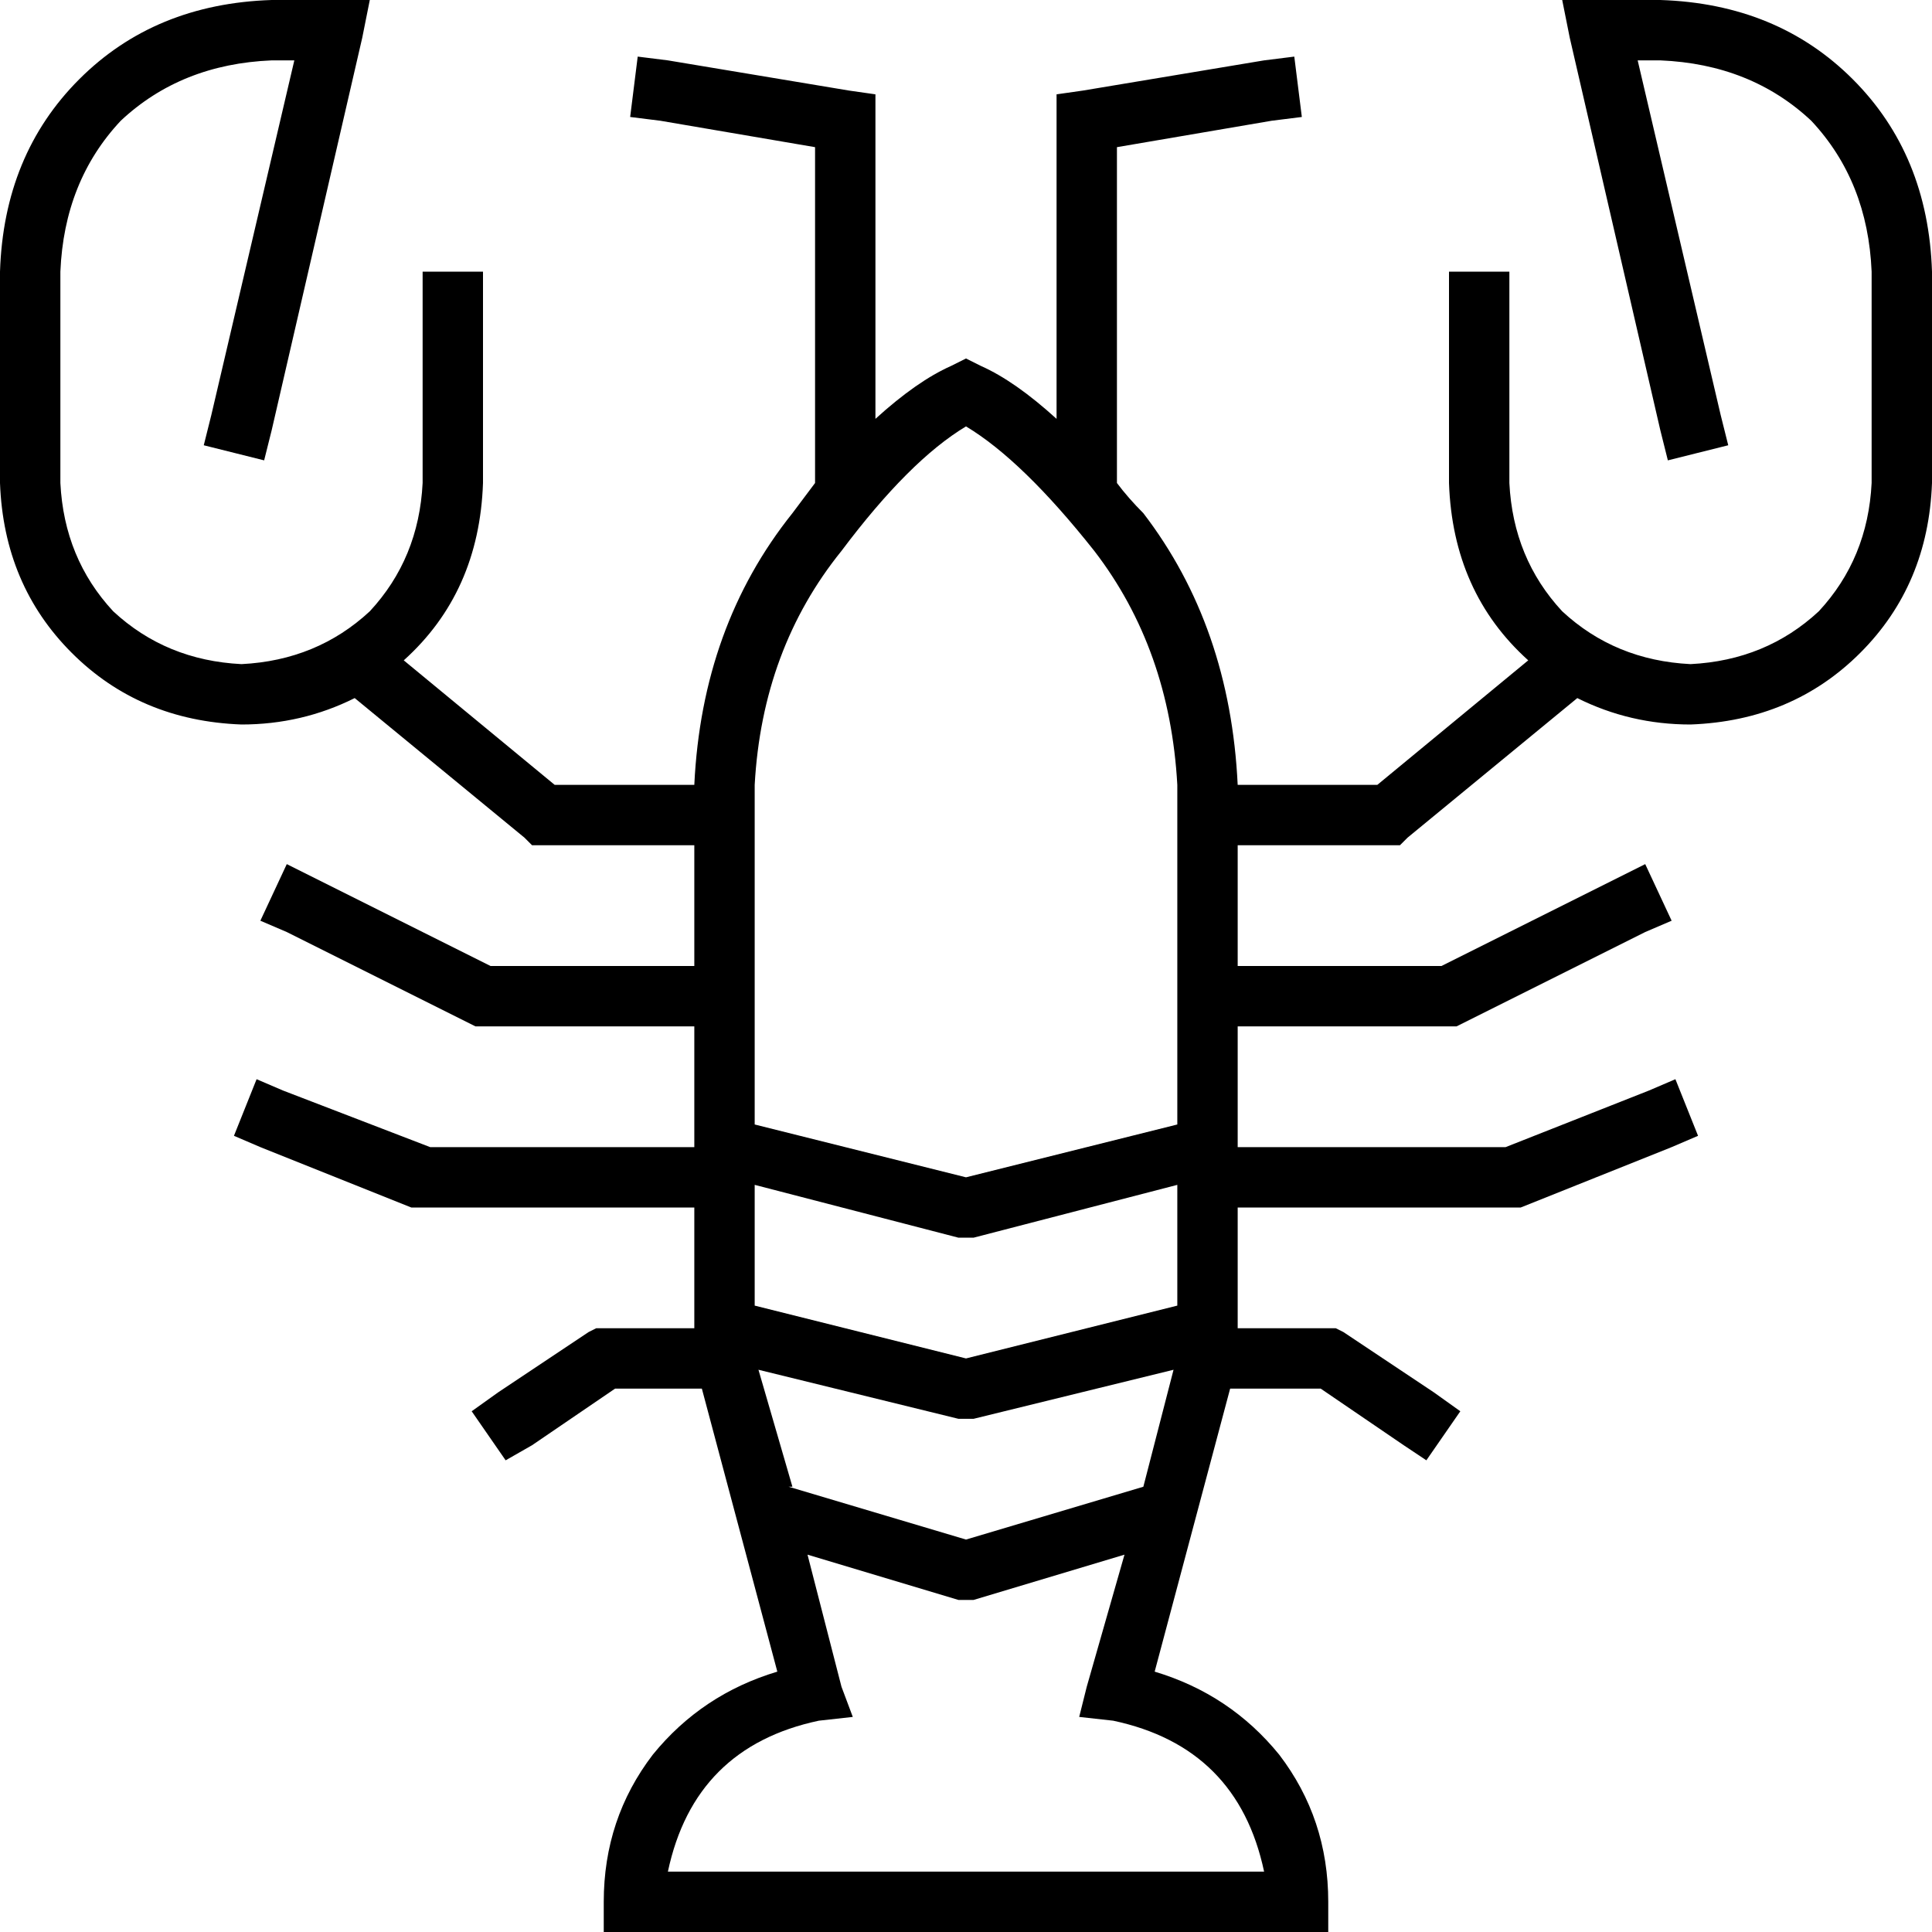 <svg xmlns="http://www.w3.org/2000/svg" viewBox="0 0 512 512">
  <path d="M 72 16 Q 48 17 32 32 L 32 32 L 32 32 Q 17 48 16 72 L 16 128 L 16 128 Q 17 148 30 162 Q 44 175 64 176 Q 84 175 98 162 Q 111 148 112 128 L 112 80 L 112 80 L 112 72 L 112 72 L 128 72 L 128 72 L 128 80 L 128 80 L 128 128 L 128 128 Q 127 157 107 175 L 147 208 L 147 208 L 184 208 L 184 208 Q 186 166 210 136 Q 213 132 216 128 L 216 120 L 216 120 L 216 39 L 216 39 L 175 32 L 175 32 L 167 31 L 167 31 L 169 15 L 169 15 L 177 16 L 177 16 L 225 24 L 225 24 L 232 25 L 232 25 L 232 32 L 232 32 L 232 111 L 232 111 Q 243 101 252 97 L 256 95 L 256 95 L 260 97 L 260 97 Q 269 101 280 111 L 280 32 L 280 32 L 280 25 L 280 25 L 287 24 L 287 24 L 335 16 L 335 16 L 343 15 L 343 15 L 345 31 L 345 31 L 337 32 L 337 32 L 296 39 L 296 39 L 296 120 L 296 120 L 296 128 L 296 128 Q 299 132 303 136 Q 326 166 328 208 L 365 208 L 365 208 L 405 175 L 405 175 Q 385 157 384 128 L 384 80 L 384 80 L 384 72 L 384 72 L 400 72 L 400 72 L 400 80 L 400 80 L 400 128 L 400 128 Q 401 148 414 162 Q 428 175 448 176 Q 468 175 482 162 Q 495 148 496 128 L 496 72 L 496 72 Q 495 48 480 32 Q 464 17 440 16 L 434 16 L 434 16 L 456 110 L 456 110 L 458 118 L 458 118 L 442 122 L 442 122 L 440 114 L 440 114 L 416 10 L 416 10 L 414 0 L 414 0 L 424 0 L 440 0 Q 471 1 491 21 Q 511 41 512 72 L 512 128 L 512 128 Q 511 155 493 173 Q 475 191 448 192 Q 432 192 418 185 L 373 222 L 373 222 L 371 224 L 371 224 L 368 224 L 328 224 L 328 256 L 328 256 L 382 256 L 382 256 L 428 233 L 428 233 L 436 229 L 436 229 L 443 244 L 443 244 L 436 247 L 436 247 L 388 271 L 388 271 L 386 272 L 386 272 L 384 272 L 328 272 L 328 304 L 328 304 L 399 304 L 399 304 L 437 289 L 437 289 L 444 286 L 444 286 L 450 301 L 450 301 L 443 304 L 443 304 L 403 320 L 403 320 L 402 320 L 328 320 L 328 352 L 328 352 L 352 352 L 354 352 L 356 353 L 356 353 L 380 369 L 380 369 L 387 374 L 387 374 L 378 387 L 378 387 L 372 383 L 372 383 L 350 368 L 350 368 L 326 368 L 326 368 L 306 443 L 306 443 Q 326 449 339 465 Q 352 482 352 504 L 352 512 L 352 512 L 344 512 L 160 512 L 160 504 L 160 504 Q 160 482 173 465 Q 186 449 206 443 L 186 368 L 186 368 L 163 368 L 163 368 L 141 383 L 141 383 L 134 387 L 134 387 L 125 374 L 125 374 L 132 369 L 132 369 L 156 353 L 156 353 L 158 352 L 158 352 L 160 352 L 184 352 L 184 320 L 184 320 L 112 320 L 109 320 L 69 304 L 69 304 L 62 301 L 62 301 L 68 286 L 68 286 L 75 289 L 75 289 L 114 304 L 114 304 L 184 304 L 184 304 L 184 272 L 184 272 L 128 272 L 126 272 L 124 271 L 124 271 L 76 247 L 76 247 L 69 244 L 69 244 L 76 229 L 76 229 L 84 233 L 84 233 L 130 256 L 130 256 L 184 256 L 184 256 L 184 224 L 184 224 L 144 224 L 141 224 L 139 222 L 139 222 L 94 185 L 94 185 Q 80 192 64 192 Q 37 191 19 173 Q 1 155 0 128 L 0 72 L 0 72 Q 1 41 21 21 Q 41 1 72 0 L 88 0 L 98 0 L 96 10 L 96 10 L 72 114 L 72 114 L 70 122 L 70 122 L 54 118 L 54 118 L 56 110 L 56 110 L 78 16 L 78 16 L 72 16 L 72 16 Z M 200 256 L 200 272 L 200 256 L 200 272 L 200 298 L 200 298 L 256 312 L 256 312 L 312 298 L 312 298 L 312 272 L 312 272 L 312 256 L 312 256 L 312 208 L 312 208 Q 310 172 290 146 Q 271 122 256 113 Q 241 122 223 146 Q 202 172 200 208 L 200 256 L 200 256 Z M 200 314 L 200 320 L 200 314 L 200 320 L 200 346 L 200 346 L 256 360 L 256 360 L 312 346 L 312 346 L 312 320 L 312 320 L 312 314 L 312 314 L 258 328 L 258 328 L 256 328 L 254 328 L 200 314 L 200 314 Z M 209 394 L 256 408 L 209 394 L 256 408 L 303 394 L 303 394 L 311 363 L 311 363 L 258 376 L 258 376 L 256 376 L 254 376 L 201 363 L 201 363 L 210 394 L 209 394 Z M 214 412 L 223 447 L 214 412 L 223 447 L 226 455 L 226 455 L 217 456 L 217 456 Q 184 463 177 496 L 335 496 L 335 496 Q 328 463 295 456 L 286 455 L 286 455 L 288 447 L 288 447 L 298 412 L 298 412 L 258 424 L 258 424 L 256 424 L 254 424 L 214 412 L 214 412 Z" />
</svg>